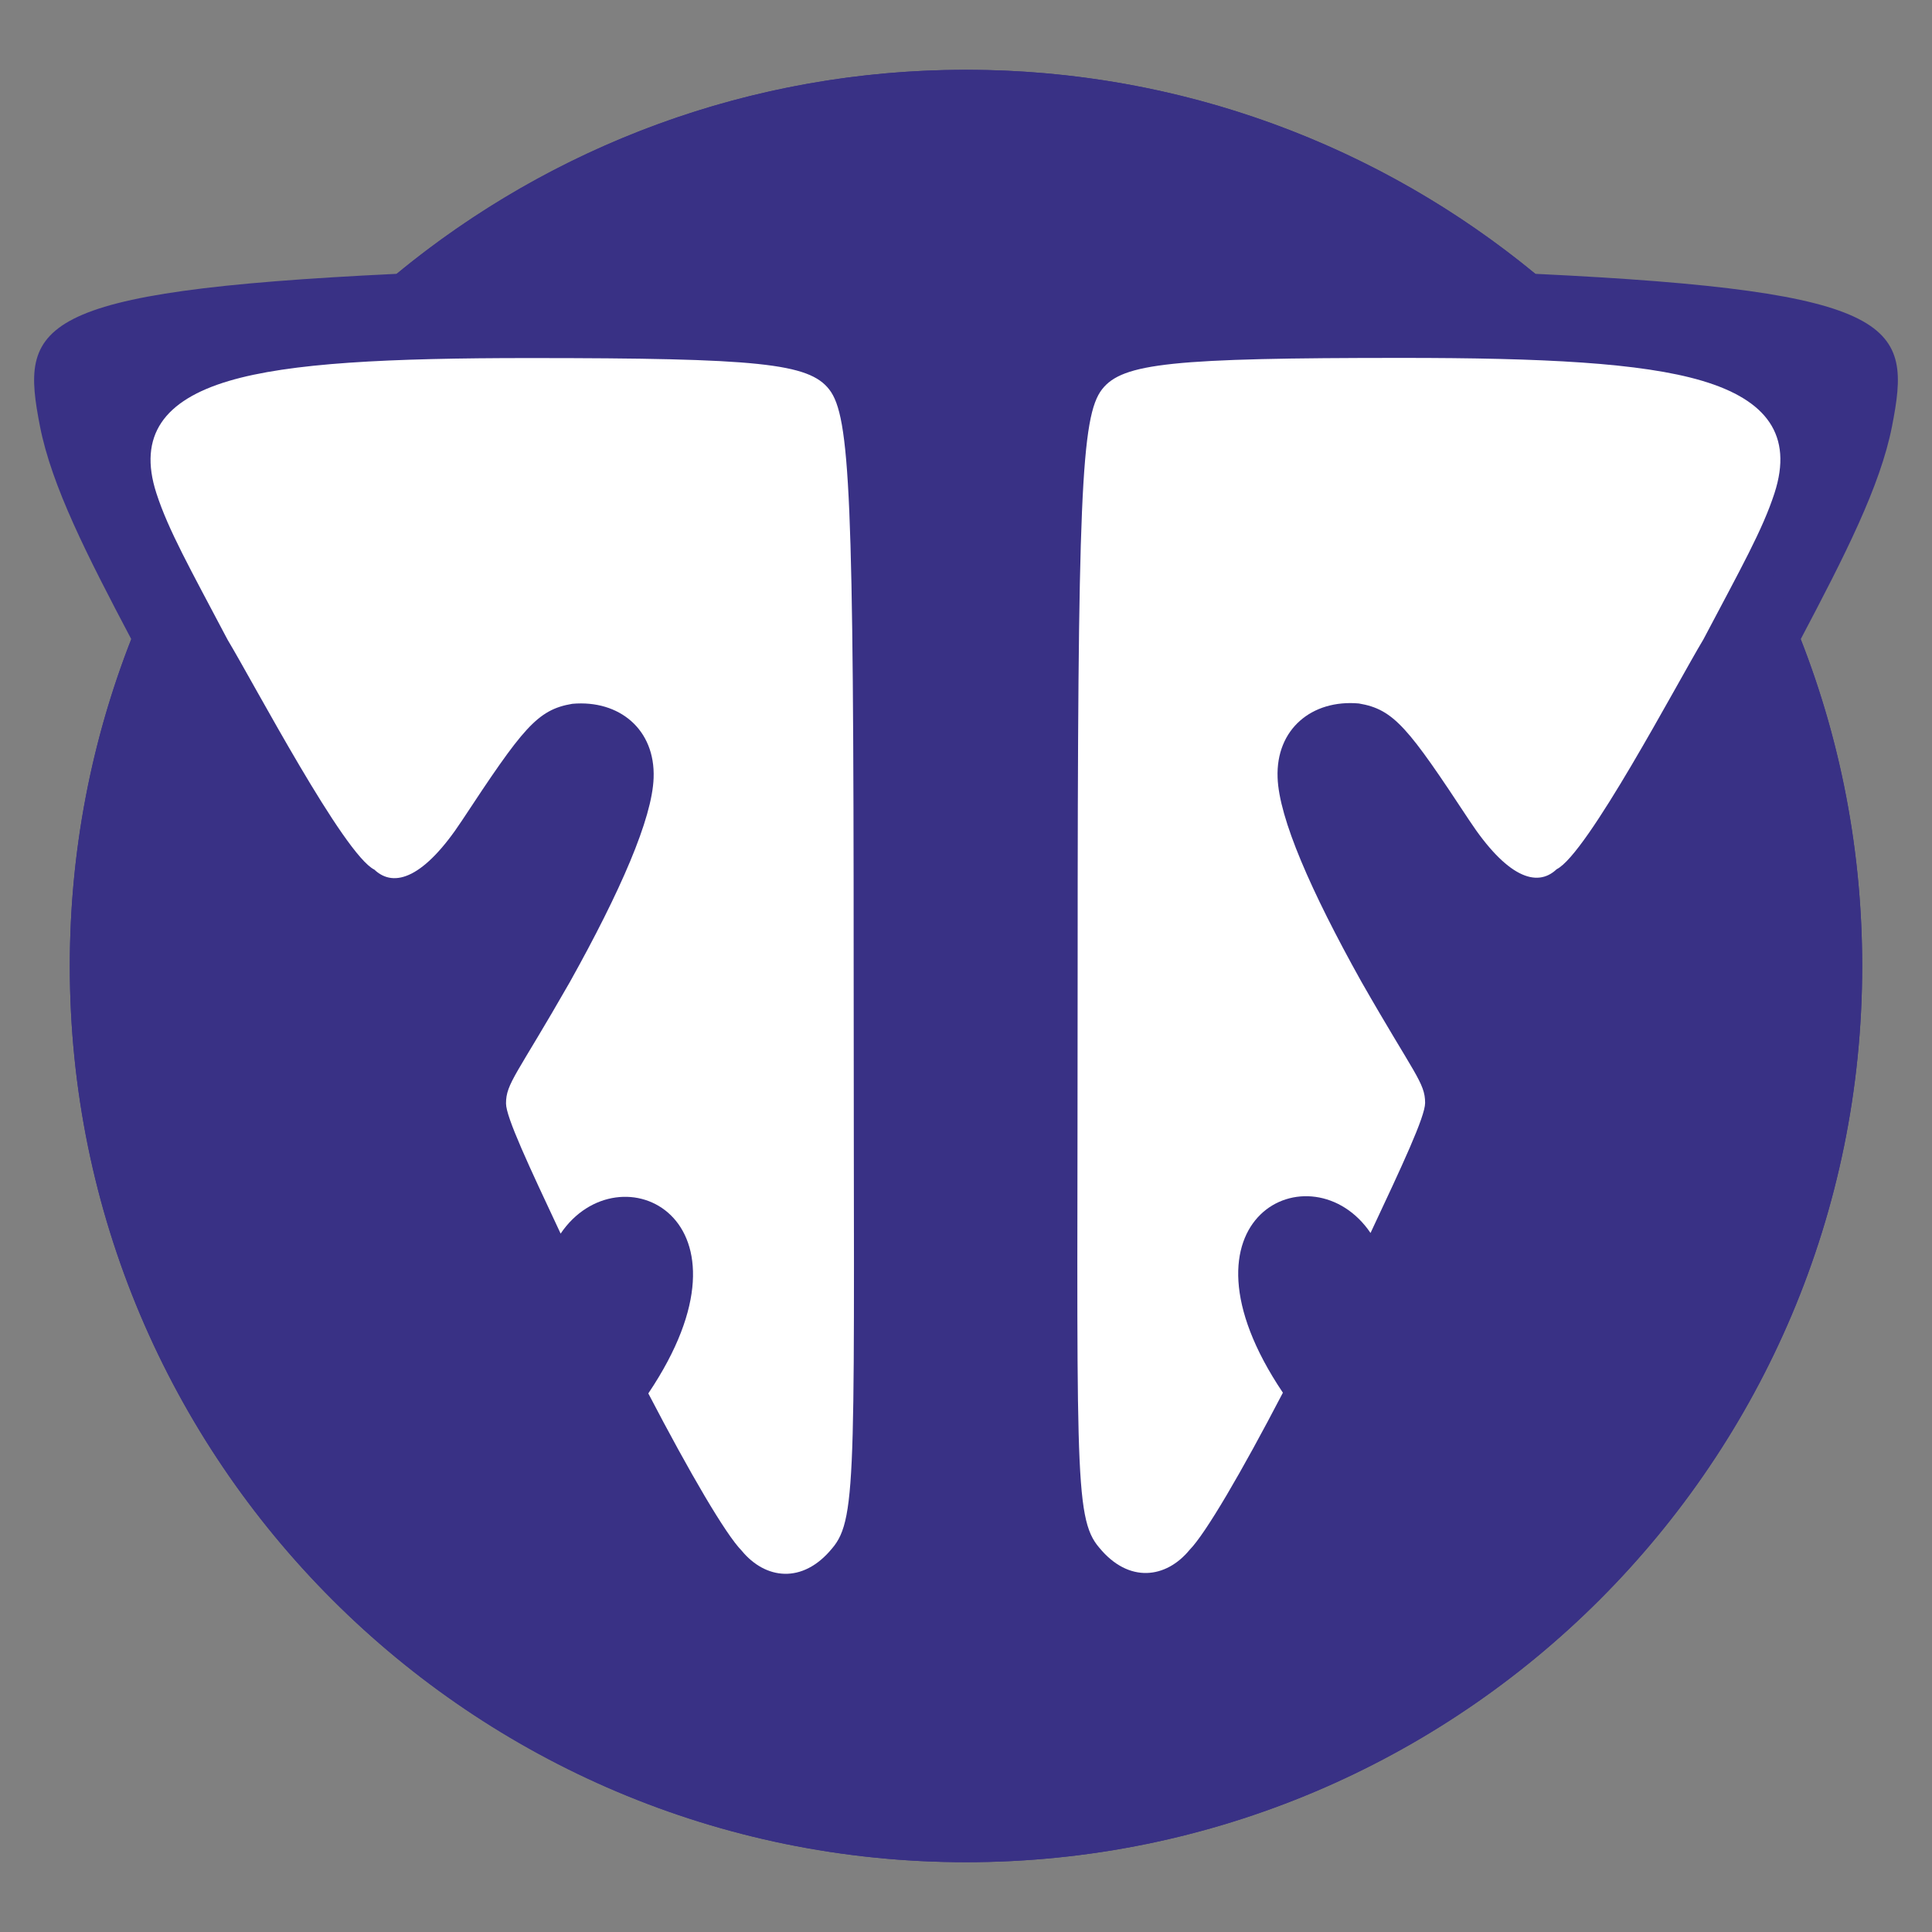 <?xml version="1.0" encoding="UTF-8" standalone="no"?>
<!-- Created with Inkscape (http://www.inkscape.org/) -->

<svg
   xmlns:dc="http://purl.org/dc/elements/1.1/"
   xmlns:cc="http://creativecommons.org/ns#"
   xmlns:rdf="http://www.w3.org/1999/02/22-rdf-syntax-ns#"
   xmlns:svg="http://www.w3.org/2000/svg"
   xmlns="http://www.w3.org/2000/svg"
   xmlns:sodipodi="http://sodipodi.sourceforge.net/DTD/sodipodi-0.dtd"
   xmlns:inkscape="http://www.inkscape.org/namespaces/inkscape"
   version="1.1"
   id="svg2"
   width="512"
   height="512"
   viewBox="0 0 512 512"
   sodipodi:docname="future-cs-logo.svg"
   inkscape:version="0.92.4 (unknown)"
   inkscape:export-filename="/home/fuat/tt.png"
   inkscape:export-xdpi="96"
   inkscape:export-ydpi="96">
  <rect x="0" y="0" width="512" height="512" fill="#808080" stroke="none"/>
  <defs
     id="defs6">
    <style
       type="text/css"
       id="style215"><![CDATA[
    .str2 {stroke:#393185;stroke-width:46.432}
    .str1 {stroke:#FEFEFE;stroke-width:46.432}
    .str0 {stroke:#393185;stroke-width:69.639}
    .fil3 {fill:none}
    .fil1 {fill:#393185}
    .fil0 {fill:white}
    .fil2 {fill:#393185;fill-rule:nonzero}
   ]]></style>
    <style
       type="text/css"
       id="style5127"><![CDATA[
    .str2 {stroke:#393185;stroke-width:46.432}
    .str1 {stroke:#FEFEFE;stroke-width:46.432}
    .str0 {stroke:#393185;stroke-width:69.639}
    .fil3 {fill:none}
    .fil1 {fill:#393185}
    .fil0 {fill:white}
    .fil2 {fill:#393185;fill-rule:nonzero}
   ]]></style>
    <style
       type="text/css"
       id="style215-2"><![CDATA[
    .str2 {stroke:#393185;stroke-width:46.432}
    .str1 {stroke:#FEFEFE;stroke-width:46.432}
    .str0 {stroke:#393185;stroke-width:69.639}
    .fil3 {fill:none}
    .fil1 {fill:#393185}
    .fil0 {fill:white}
    .fil2 {fill:#393185;fill-rule:nonzero}
   ]]></style>
    <style
       type="text/css"
       id="style5127-9"><![CDATA[
    .str2 {stroke:#393185;stroke-width:46.432}
    .str1 {stroke:#FEFEFE;stroke-width:46.432}
    .str0 {stroke:#393185;stroke-width:69.639}
    .fil3 {fill:none}
    .fil1 {fill:#393185}
    .fil0 {fill:white}
    .fil2 {fill:#393185;fill-rule:nonzero}
   ]]></style>
    <style
       id="style215-29"
       type="text/css"><![CDATA[
    .str2 {stroke:#393185;stroke-width:46.432}
    .str1 {stroke:#FEFEFE;stroke-width:46.432}
    .str0 {stroke:#393185;stroke-width:69.639}
    .fil3 {fill:none}
    .fil1 {fill:#393185}
    .fil0 {fill:white}
    .fil2 {fill:#393185;fill-rule:nonzero}
   ]]></style>
    <style
       id="style5127-1"
       type="text/css"><![CDATA[
    .str2 {stroke:#393185;stroke-width:46.432}
    .str1 {stroke:#FEFEFE;stroke-width:46.432}
    .str0 {stroke:#393185;stroke-width:69.639}
    .fil3 {fill:none}
    .fil1 {fill:#393185}
    .fil0 {fill:white}
    .fil2 {fill:#393185;fill-rule:nonzero}
   ]]></style>
    <style
       id="style215-2-2"
       type="text/css"><![CDATA[
    .str2 {stroke:#393185;stroke-width:46.432}
    .str1 {stroke:#FEFEFE;stroke-width:46.432}
    .str0 {stroke:#393185;stroke-width:69.639}
    .fil3 {fill:none}
    .fil1 {fill:#393185}
    .fil0 {fill:white}
    .fil2 {fill:#393185;fill-rule:nonzero}
   ]]></style>
    <style
       id="style5127-9-7"
       type="text/css"><![CDATA[
    .str2 {stroke:#393185;stroke-width:46.432}
    .str1 {stroke:#FEFEFE;stroke-width:46.432}
    .str0 {stroke:#393185;stroke-width:69.639}
    .fil3 {fill:none}
    .fil1 {fill:#393185}
    .fil0 {fill:white}
    .fil2 {fill:#393185;fill-rule:nonzero}
   ]]></style>
    <style
       id="style215-20"
       type="text/css"><![CDATA[
    .str2 {stroke:#393185;stroke-width:46.432}
    .str1 {stroke:#FEFEFE;stroke-width:46.432}
    .str0 {stroke:#393185;stroke-width:69.639}
    .fil3 {fill:none}
    .fil1 {fill:#393185}
    .fil0 {fill:white}
    .fil2 {fill:#393185;fill-rule:nonzero}
   ]]></style>
    <style
       id="style5127-2"
       type="text/css"><![CDATA[
    .str2 {stroke:#393185;stroke-width:46.432}
    .str1 {stroke:#FEFEFE;stroke-width:46.432}
    .str0 {stroke:#393185;stroke-width:69.639}
    .fil3 {fill:none}
    .fil1 {fill:#393185}
    .fil0 {fill:white}
    .fil2 {fill:#393185;fill-rule:nonzero}
   ]]></style>
    <style
       id="style215-2-3"
       type="text/css"><![CDATA[
    .str2 {stroke:#393185;stroke-width:46.432}
    .str1 {stroke:#FEFEFE;stroke-width:46.432}
    .str0 {stroke:#393185;stroke-width:69.639}
    .fil3 {fill:none}
    .fil1 {fill:#393185}
    .fil0 {fill:white}
    .fil2 {fill:#393185;fill-rule:nonzero}
   ]]></style>
    <style
       id="style5127-9-75"
       type="text/css"><![CDATA[
    .str2 {stroke:#393185;stroke-width:46.432}
    .str1 {stroke:#FEFEFE;stroke-width:46.432}
    .str0 {stroke:#393185;stroke-width:69.639}
    .fil3 {fill:none}
    .fil1 {fill:#393185}
    .fil0 {fill:white}
    .fil2 {fill:#393185;fill-rule:nonzero}
   ]]></style>
    <style
       type="text/css"
       id="style215-29-9"><![CDATA[
    .str2 {stroke:#393185;stroke-width:46.432}
    .str1 {stroke:#FEFEFE;stroke-width:46.432}
    .str0 {stroke:#393185;stroke-width:69.639}
    .fil3 {fill:none}
    .fil1 {fill:#393185}
    .fil0 {fill:white}
    .fil2 {fill:#393185;fill-rule:nonzero}
   ]]></style>
    <style
       type="text/css"
       id="style5127-1-2"><![CDATA[
    .str2 {stroke:#393185;stroke-width:46.432}
    .str1 {stroke:#FEFEFE;stroke-width:46.432}
    .str0 {stroke:#393185;stroke-width:69.639}
    .fil3 {fill:none}
    .fil1 {fill:#393185}
    .fil0 {fill:white}
    .fil2 {fill:#393185;fill-rule:nonzero}
   ]]></style>
    <style
       type="text/css"
       id="style215-2-2-2"><![CDATA[
    .str2 {stroke:#393185;stroke-width:46.432}
    .str1 {stroke:#FEFEFE;stroke-width:46.432}
    .str0 {stroke:#393185;stroke-width:69.639}
    .fil3 {fill:none}
    .fil1 {fill:#393185}
    .fil0 {fill:white}
    .fil2 {fill:#393185;fill-rule:nonzero}
   ]]></style>
    <style
       type="text/css"
       id="style5127-9-7-8"><![CDATA[
    .str2 {stroke:#393185;stroke-width:46.432}
    .str1 {stroke:#FEFEFE;stroke-width:46.432}
    .str0 {stroke:#393185;stroke-width:69.639}
    .fil3 {fill:none}
    .fil1 {fill:#393185}
    .fil0 {fill:white}
    .fil2 {fill:#393185;fill-rule:nonzero}
   ]]></style>
    <style
       id="style215-293"
       type="text/css"><![CDATA[
    .str2 {stroke:#393185;stroke-width:46.432}
    .str1 {stroke:#FEFEFE;stroke-width:46.432}
    .str0 {stroke:#393185;stroke-width:69.639}
    .fil3 {fill:none}
    .fil1 {fill:#393185}
    .fil0 {fill:white}
    .fil2 {fill:#393185;fill-rule:nonzero}
   ]]></style>
    <style
       id="style5127-19"
       type="text/css"><![CDATA[
    .str2 {stroke:#393185;stroke-width:46.432}
    .str1 {stroke:#FEFEFE;stroke-width:46.432}
    .str0 {stroke:#393185;stroke-width:69.639}
    .fil3 {fill:none}
    .fil1 {fill:#393185}
    .fil0 {fill:white}
    .fil2 {fill:#393185;fill-rule:nonzero}
   ]]></style>
    <style
       id="style215-2-4"
       type="text/css"><![CDATA[
    .str2 {stroke:#393185;stroke-width:46.432}
    .str1 {stroke:#FEFEFE;stroke-width:46.432}
    .str0 {stroke:#393185;stroke-width:69.639}
    .fil3 {fill:none}
    .fil1 {fill:#393185}
    .fil0 {fill:white}
    .fil2 {fill:#393185;fill-rule:nonzero}
   ]]></style>
    <style
       id="style5127-9-78"
       type="text/css"><![CDATA[
    .str2 {stroke:#393185;stroke-width:46.432}
    .str1 {stroke:#FEFEFE;stroke-width:46.432}
    .str0 {stroke:#393185;stroke-width:69.639}
    .fil3 {fill:none}
    .fil1 {fill:#393185}
    .fil0 {fill:white}
    .fil2 {fill:#393185;fill-rule:nonzero}
   ]]></style>
    <style
       type="text/css"
       id="style215-29-4"><![CDATA[
    .str2 {stroke:#393185;stroke-width:46.432}
    .str1 {stroke:#FEFEFE;stroke-width:46.432}
    .str0 {stroke:#393185;stroke-width:69.639}
    .fil3 {fill:none}
    .fil1 {fill:#393185}
    .fil0 {fill:white}
    .fil2 {fill:#393185;fill-rule:nonzero}
   ]]></style>
    <style
       type="text/css"
       id="style5127-1-5"><![CDATA[
    .str2 {stroke:#393185;stroke-width:46.432}
    .str1 {stroke:#FEFEFE;stroke-width:46.432}
    .str0 {stroke:#393185;stroke-width:69.639}
    .fil3 {fill:none}
    .fil1 {fill:#393185}
    .fil0 {fill:white}
    .fil2 {fill:#393185;fill-rule:nonzero}
   ]]></style>
    <style
       type="text/css"
       id="style215-2-2-0"><![CDATA[
    .str2 {stroke:#393185;stroke-width:46.432}
    .str1 {stroke:#FEFEFE;stroke-width:46.432}
    .str0 {stroke:#393185;stroke-width:69.639}
    .fil3 {fill:none}
    .fil1 {fill:#393185}
    .fil0 {fill:white}
    .fil2 {fill:#393185;fill-rule:nonzero}
   ]]></style>
    <style
       type="text/css"
       id="style5127-9-7-3"><![CDATA[
    .str2 {stroke:#393185;stroke-width:46.432}
    .str1 {stroke:#FEFEFE;stroke-width:46.432}
    .str0 {stroke:#393185;stroke-width:69.639}
    .fil3 {fill:none}
    .fil1 {fill:#393185}
    .fil0 {fill:white}
    .fil2 {fill:#393185;fill-rule:nonzero}
   ]]></style>
    <style
       type="text/css"
       id="style215-20-6"><![CDATA[
    .str2 {stroke:#393185;stroke-width:46.432}
    .str1 {stroke:#FEFEFE;stroke-width:46.432}
    .str0 {stroke:#393185;stroke-width:69.639}
    .fil3 {fill:none}
    .fil1 {fill:#393185}
    .fil0 {fill:white}
    .fil2 {fill:#393185;fill-rule:nonzero}
   ]]></style>
    <style
       type="text/css"
       id="style5127-2-1"><![CDATA[
    .str2 {stroke:#393185;stroke-width:46.432}
    .str1 {stroke:#FEFEFE;stroke-width:46.432}
    .str0 {stroke:#393185;stroke-width:69.639}
    .fil3 {fill:none}
    .fil1 {fill:#393185}
    .fil0 {fill:white}
    .fil2 {fill:#393185;fill-rule:nonzero}
   ]]></style>
    <style
       type="text/css"
       id="style215-2-3-0"><![CDATA[
    .str2 {stroke:#393185;stroke-width:46.432}
    .str1 {stroke:#FEFEFE;stroke-width:46.432}
    .str0 {stroke:#393185;stroke-width:69.639}
    .fil3 {fill:none}
    .fil1 {fill:#393185}
    .fil0 {fill:white}
    .fil2 {fill:#393185;fill-rule:nonzero}
   ]]></style>
    <style
       type="text/css"
       id="style5127-9-75-6"><![CDATA[
    .str2 {stroke:#393185;stroke-width:46.432}
    .str1 {stroke:#FEFEFE;stroke-width:46.432}
    .str0 {stroke:#393185;stroke-width:69.639}
    .fil3 {fill:none}
    .fil1 {fill:#393185}
    .fil0 {fill:white}
    .fil2 {fill:#393185;fill-rule:nonzero}
   ]]></style>
    <style
       id="style215-29-9-3"
       type="text/css"><![CDATA[
    .str2 {stroke:#393185;stroke-width:46.432}
    .str1 {stroke:#FEFEFE;stroke-width:46.432}
    .str0 {stroke:#393185;stroke-width:69.639}
    .fil3 {fill:none}
    .fil1 {fill:#393185}
    .fil0 {fill:white}
    .fil2 {fill:#393185;fill-rule:nonzero}
   ]]></style>
    <style
       id="style5127-1-2-2"
       type="text/css"><![CDATA[
    .str2 {stroke:#393185;stroke-width:46.432}
    .str1 {stroke:#FEFEFE;stroke-width:46.432}
    .str0 {stroke:#393185;stroke-width:69.639}
    .fil3 {fill:none}
    .fil1 {fill:#393185}
    .fil0 {fill:white}
    .fil2 {fill:#393185;fill-rule:nonzero}
   ]]></style>
    <style
       id="style215-2-2-2-0"
       type="text/css"><![CDATA[
    .str2 {stroke:#393185;stroke-width:46.432}
    .str1 {stroke:#FEFEFE;stroke-width:46.432}
    .str0 {stroke:#393185;stroke-width:69.639}
    .fil3 {fill:none}
    .fil1 {fill:#393185}
    .fil0 {fill:white}
    .fil2 {fill:#393185;fill-rule:nonzero}
   ]]></style>
    <style
       id="style5127-9-7-8-6"
       type="text/css"><![CDATA[
    .str2 {stroke:#393185;stroke-width:46.432}
    .str1 {stroke:#FEFEFE;stroke-width:46.432}
    .str0 {stroke:#393185;stroke-width:69.639}
    .fil3 {fill:none}
    .fil1 {fill:#393185}
    .fil0 {fill:white}
    .fil2 {fill:#393185;fill-rule:nonzero}
   ]]></style>
    <style
       id="style215-7"
       type="text/css"><![CDATA[
    .str2 {stroke:#393185;stroke-width:46.432}
    .str1 {stroke:#FEFEFE;stroke-width:46.432}
    .str0 {stroke:#393185;stroke-width:69.639}
    .fil3 {fill:none}
    .fil1 {fill:#393185}
    .fil0 {fill:white}
    .fil2 {fill:#393185;fill-rule:nonzero}
   ]]></style>
    <style
       id="style5127-11"
       type="text/css"><![CDATA[
    .str2 {stroke:#393185;stroke-width:46.432}
    .str1 {stroke:#FEFEFE;stroke-width:46.432}
    .str0 {stroke:#393185;stroke-width:69.639}
    .fil3 {fill:none}
    .fil1 {fill:#393185}
    .fil0 {fill:white}
    .fil2 {fill:#393185;fill-rule:nonzero}
   ]]></style>
    <style
       id="style215-2-5"
       type="text/css"><![CDATA[
    .str2 {stroke:#393185;stroke-width:46.432}
    .str1 {stroke:#FEFEFE;stroke-width:46.432}
    .str0 {stroke:#393185;stroke-width:69.639}
    .fil3 {fill:none}
    .fil1 {fill:#393185}
    .fil0 {fill:white}
    .fil2 {fill:#393185;fill-rule:nonzero}
   ]]></style>
    <style
       id="style5127-9-9"
       type="text/css"><![CDATA[
    .str2 {stroke:#393185;stroke-width:46.432}
    .str1 {stroke:#FEFEFE;stroke-width:46.432}
    .str0 {stroke:#393185;stroke-width:69.639}
    .fil3 {fill:none}
    .fil1 {fill:#393185}
    .fil0 {fill:white}
    .fil2 {fill:#393185;fill-rule:nonzero}
   ]]></style>
    <style
       type="text/css"
       id="style215-29-7"><![CDATA[
    .str2 {stroke:#393185;stroke-width:46.432}
    .str1 {stroke:#FEFEFE;stroke-width:46.432}
    .str0 {stroke:#393185;stroke-width:69.639}
    .fil3 {fill:none}
    .fil1 {fill:#393185}
    .fil0 {fill:white}
    .fil2 {fill:#393185;fill-rule:nonzero}
   ]]></style>
    <style
       type="text/css"
       id="style5127-1-7"><![CDATA[
    .str2 {stroke:#393185;stroke-width:46.432}
    .str1 {stroke:#FEFEFE;stroke-width:46.432}
    .str0 {stroke:#393185;stroke-width:69.639}
    .fil3 {fill:none}
    .fil1 {fill:#393185}
    .fil0 {fill:white}
    .fil2 {fill:#393185;fill-rule:nonzero}
   ]]></style>
    <style
       type="text/css"
       id="style215-2-2-6"><![CDATA[
    .str2 {stroke:#393185;stroke-width:46.432}
    .str1 {stroke:#FEFEFE;stroke-width:46.432}
    .str0 {stroke:#393185;stroke-width:69.639}
    .fil3 {fill:none}
    .fil1 {fill:#393185}
    .fil0 {fill:white}
    .fil2 {fill:#393185;fill-rule:nonzero}
   ]]></style>
    <style
       type="text/css"
       id="style5127-9-7-7"><![CDATA[
    .str2 {stroke:#393185;stroke-width:46.432}
    .str1 {stroke:#FEFEFE;stroke-width:46.432}
    .str0 {stroke:#393185;stroke-width:69.639}
    .fil3 {fill:none}
    .fil1 {fill:#393185}
    .fil0 {fill:white}
    .fil2 {fill:#393185;fill-rule:nonzero}
   ]]></style>
    <style
       type="text/css"
       id="style215-20-3"><![CDATA[
    .str2 {stroke:#393185;stroke-width:46.432}
    .str1 {stroke:#FEFEFE;stroke-width:46.432}
    .str0 {stroke:#393185;stroke-width:69.639}
    .fil3 {fill:none}
    .fil1 {fill:#393185}
    .fil0 {fill:white}
    .fil2 {fill:#393185;fill-rule:nonzero}
   ]]></style>
    <style
       type="text/css"
       id="style5127-2-6"><![CDATA[
    .str2 {stroke:#393185;stroke-width:46.432}
    .str1 {stroke:#FEFEFE;stroke-width:46.432}
    .str0 {stroke:#393185;stroke-width:69.639}
    .fil3 {fill:none}
    .fil1 {fill:#393185}
    .fil0 {fill:white}
    .fil2 {fill:#393185;fill-rule:nonzero}
   ]]></style>
    <style
       type="text/css"
       id="style215-2-3-5"><![CDATA[
    .str2 {stroke:#393185;stroke-width:46.432}
    .str1 {stroke:#FEFEFE;stroke-width:46.432}
    .str0 {stroke:#393185;stroke-width:69.639}
    .fil3 {fill:none}
    .fil1 {fill:#393185}
    .fil0 {fill:white}
    .fil2 {fill:#393185;fill-rule:nonzero}
   ]]></style>
    <style
       type="text/css"
       id="style5127-9-75-63"><![CDATA[
    .str2 {stroke:#393185;stroke-width:46.432}
    .str1 {stroke:#FEFEFE;stroke-width:46.432}
    .str0 {stroke:#393185;stroke-width:69.639}
    .fil3 {fill:none}
    .fil1 {fill:#393185}
    .fil0 {fill:white}
    .fil2 {fill:#393185;fill-rule:nonzero}
   ]]></style>
    <style
       id="style215-29-9-9"
       type="text/css"><![CDATA[
    .str2 {stroke:#393185;stroke-width:46.432}
    .str1 {stroke:#FEFEFE;stroke-width:46.432}
    .str0 {stroke:#393185;stroke-width:69.639}
    .fil3 {fill:none}
    .fil1 {fill:#393185}
    .fil0 {fill:white}
    .fil2 {fill:#393185;fill-rule:nonzero}
   ]]></style>
    <style
       id="style5127-1-2-4"
       type="text/css"><![CDATA[
    .str2 {stroke:#393185;stroke-width:46.432}
    .str1 {stroke:#FEFEFE;stroke-width:46.432}
    .str0 {stroke:#393185;stroke-width:69.639}
    .fil3 {fill:none}
    .fil1 {fill:#393185}
    .fil0 {fill:white}
    .fil2 {fill:#393185;fill-rule:nonzero}
   ]]></style>
    <style
       id="style215-2-2-2-8"
       type="text/css"><![CDATA[
    .str2 {stroke:#393185;stroke-width:46.432}
    .str1 {stroke:#FEFEFE;stroke-width:46.432}
    .str0 {stroke:#393185;stroke-width:69.639}
    .fil3 {fill:none}
    .fil1 {fill:#393185}
    .fil0 {fill:white}
    .fil2 {fill:#393185;fill-rule:nonzero}
   ]]></style>
    <style
       id="style5127-9-7-8-1"
       type="text/css"><![CDATA[
    .str2 {stroke:#393185;stroke-width:46.432}
    .str1 {stroke:#FEFEFE;stroke-width:46.432}
    .str0 {stroke:#393185;stroke-width:69.639}
    .fil3 {fill:none}
    .fil1 {fill:#393185}
    .fil0 {fill:white}
    .fil2 {fill:#393185;fill-rule:nonzero}
   ]]></style>
    <style
       type="text/css"
       id="style215-293-2"><![CDATA[
    .str2 {stroke:#393185;stroke-width:46.432}
    .str1 {stroke:#FEFEFE;stroke-width:46.432}
    .str0 {stroke:#393185;stroke-width:69.639}
    .fil3 {fill:none}
    .fil1 {fill:#393185}
    .fil0 {fill:white}
    .fil2 {fill:#393185;fill-rule:nonzero}
   ]]></style>
    <style
       type="text/css"
       id="style5127-19-9"><![CDATA[
    .str2 {stroke:#393185;stroke-width:46.432}
    .str1 {stroke:#FEFEFE;stroke-width:46.432}
    .str0 {stroke:#393185;stroke-width:69.639}
    .fil3 {fill:none}
    .fil1 {fill:#393185}
    .fil0 {fill:white}
    .fil2 {fill:#393185;fill-rule:nonzero}
   ]]></style>
    <style
       type="text/css"
       id="style215-2-4-3"><![CDATA[
    .str2 {stroke:#393185;stroke-width:46.432}
    .str1 {stroke:#FEFEFE;stroke-width:46.432}
    .str0 {stroke:#393185;stroke-width:69.639}
    .fil3 {fill:none}
    .fil1 {fill:#393185}
    .fil0 {fill:white}
    .fil2 {fill:#393185;fill-rule:nonzero}
   ]]></style>
    <style
       type="text/css"
       id="style5127-9-78-9"><![CDATA[
    .str2 {stroke:#393185;stroke-width:46.432}
    .str1 {stroke:#FEFEFE;stroke-width:46.432}
    .str0 {stroke:#393185;stroke-width:69.639}
    .fil3 {fill:none}
    .fil1 {fill:#393185}
    .fil0 {fill:white}
    .fil2 {fill:#393185;fill-rule:nonzero}
   ]]></style>
    <style
       id="style215-29-4-0"
       type="text/css"><![CDATA[
    .str2 {stroke:#393185;stroke-width:46.432}
    .str1 {stroke:#FEFEFE;stroke-width:46.432}
    .str0 {stroke:#393185;stroke-width:69.639}
    .fil3 {fill:none}
    .fil1 {fill:#393185}
    .fil0 {fill:white}
    .fil2 {fill:#393185;fill-rule:nonzero}
   ]]></style>
    <style
       id="style5127-1-5-8"
       type="text/css"><![CDATA[
    .str2 {stroke:#393185;stroke-width:46.432}
    .str1 {stroke:#FEFEFE;stroke-width:46.432}
    .str0 {stroke:#393185;stroke-width:69.639}
    .fil3 {fill:none}
    .fil1 {fill:#393185}
    .fil0 {fill:white}
    .fil2 {fill:#393185;fill-rule:nonzero}
   ]]></style>
    <style
       id="style215-2-2-0-8"
       type="text/css"><![CDATA[
    .str2 {stroke:#393185;stroke-width:46.432}
    .str1 {stroke:#FEFEFE;stroke-width:46.432}
    .str0 {stroke:#393185;stroke-width:69.639}
    .fil3 {fill:none}
    .fil1 {fill:#393185}
    .fil0 {fill:white}
    .fil2 {fill:#393185;fill-rule:nonzero}
   ]]></style>
    <style
       id="style5127-9-7-3-5"
       type="text/css"><![CDATA[
    .str2 {stroke:#393185;stroke-width:46.432}
    .str1 {stroke:#FEFEFE;stroke-width:46.432}
    .str0 {stroke:#393185;stroke-width:69.639}
    .fil3 {fill:none}
    .fil1 {fill:#393185}
    .fil0 {fill:white}
    .fil2 {fill:#393185;fill-rule:nonzero}
   ]]></style>
    <style
       id="style215-20-6-0"
       type="text/css"><![CDATA[
    .str2 {stroke:#393185;stroke-width:46.432}
    .str1 {stroke:#FEFEFE;stroke-width:46.432}
    .str0 {stroke:#393185;stroke-width:69.639}
    .fil3 {fill:none}
    .fil1 {fill:#393185}
    .fil0 {fill:white}
    .fil2 {fill:#393185;fill-rule:nonzero}
   ]]></style>
    <style
       id="style5127-2-1-9"
       type="text/css"><![CDATA[
    .str2 {stroke:#393185;stroke-width:46.432}
    .str1 {stroke:#FEFEFE;stroke-width:46.432}
    .str0 {stroke:#393185;stroke-width:69.639}
    .fil3 {fill:none}
    .fil1 {fill:#393185}
    .fil0 {fill:white}
    .fil2 {fill:#393185;fill-rule:nonzero}
   ]]></style>
    <style
       id="style215-2-3-0-6"
       type="text/css"><![CDATA[
    .str2 {stroke:#393185;stroke-width:46.432}
    .str1 {stroke:#FEFEFE;stroke-width:46.432}
    .str0 {stroke:#393185;stroke-width:69.639}
    .fil3 {fill:none}
    .fil1 {fill:#393185}
    .fil0 {fill:white}
    .fil2 {fill:#393185;fill-rule:nonzero}
   ]]></style>
    <style
       id="style5127-9-75-6-3"
       type="text/css"><![CDATA[
    .str2 {stroke:#393185;stroke-width:46.432}
    .str1 {stroke:#FEFEFE;stroke-width:46.432}
    .str0 {stroke:#393185;stroke-width:69.639}
    .fil3 {fill:none}
    .fil1 {fill:#393185}
    .fil0 {fill:white}
    .fil2 {fill:#393185;fill-rule:nonzero}
   ]]></style>
    <style
       type="text/css"
       id="style215-29-9-3-8"><![CDATA[
    .str2 {stroke:#393185;stroke-width:46.432}
    .str1 {stroke:#FEFEFE;stroke-width:46.432}
    .str0 {stroke:#393185;stroke-width:69.639}
    .fil3 {fill:none}
    .fil1 {fill:#393185}
    .fil0 {fill:white}
    .fil2 {fill:#393185;fill-rule:nonzero}
   ]]></style>
    <style
       type="text/css"
       id="style5127-1-2-2-5"><![CDATA[
    .str2 {stroke:#393185;stroke-width:46.432}
    .str1 {stroke:#FEFEFE;stroke-width:46.432}
    .str0 {stroke:#393185;stroke-width:69.639}
    .fil3 {fill:none}
    .fil1 {fill:#393185}
    .fil0 {fill:white}
    .fil2 {fill:#393185;fill-rule:nonzero}
   ]]></style>
    <style
       type="text/css"
       id="style215-2-2-2-0-6"><![CDATA[
    .str2 {stroke:#393185;stroke-width:46.432}
    .str1 {stroke:#FEFEFE;stroke-width:46.432}
    .str0 {stroke:#393185;stroke-width:69.639}
    .fil3 {fill:none}
    .fil1 {fill:#393185}
    .fil0 {fill:white}
    .fil2 {fill:#393185;fill-rule:nonzero}
   ]]></style>
    <style
       type="text/css"
       id="style5127-9-7-8-6-1"><![CDATA[
    .str2 {stroke:#393185;stroke-width:46.432}
    .str1 {stroke:#FEFEFE;stroke-width:46.432}
    .str0 {stroke:#393185;stroke-width:69.639}
    .fil3 {fill:none}
    .fil1 {fill:#393185}
    .fil0 {fill:white}
    .fil2 {fill:#393185;fill-rule:nonzero}
   ]]></style>
    <style
       id="style215-4"
       type="text/css"><![CDATA[
    .str2 {stroke:#393185;stroke-width:46.432}
    .str1 {stroke:#FEFEFE;stroke-width:46.432}
    .str0 {stroke:#393185;stroke-width:69.639}
    .fil3 {fill:none}
    .fil1 {fill:#393185}
    .fil0 {fill:white}
    .fil2 {fill:#393185;fill-rule:nonzero}
   ]]></style>
    <style
       id="style5127-4"
       type="text/css"><![CDATA[
    .str2 {stroke:#393185;stroke-width:46.432}
    .str1 {stroke:#FEFEFE;stroke-width:46.432}
    .str0 {stroke:#393185;stroke-width:69.639}
    .fil3 {fill:none}
    .fil1 {fill:#393185}
    .fil0 {fill:white}
    .fil2 {fill:#393185;fill-rule:nonzero}
   ]]></style>
    <style
       id="style215-2-7"
       type="text/css"><![CDATA[
    .str2 {stroke:#393185;stroke-width:46.432}
    .str1 {stroke:#FEFEFE;stroke-width:46.432}
    .str0 {stroke:#393185;stroke-width:69.639}
    .fil3 {fill:none}
    .fil1 {fill:#393185}
    .fil0 {fill:white}
    .fil2 {fill:#393185;fill-rule:nonzero}
   ]]></style>
    <style
       id="style5127-9-6"
       type="text/css"><![CDATA[
    .str2 {stroke:#393185;stroke-width:46.432}
    .str1 {stroke:#FEFEFE;stroke-width:46.432}
    .str0 {stroke:#393185;stroke-width:69.639}
    .fil3 {fill:none}
    .fil1 {fill:#393185}
    .fil0 {fill:white}
    .fil2 {fill:#393185;fill-rule:nonzero}
   ]]></style>
    <style
       type="text/css"
       id="style215-29-3"><![CDATA[
    .str2 {stroke:#393185;stroke-width:46.432}
    .str1 {stroke:#FEFEFE;stroke-width:46.432}
    .str0 {stroke:#393185;stroke-width:69.639}
    .fil3 {fill:none}
    .fil1 {fill:#393185}
    .fil0 {fill:white}
    .fil2 {fill:#393185;fill-rule:nonzero}
   ]]></style>
    <style
       type="text/css"
       id="style5127-1-1"><![CDATA[
    .str2 {stroke:#393185;stroke-width:46.432}
    .str1 {stroke:#FEFEFE;stroke-width:46.432}
    .str0 {stroke:#393185;stroke-width:69.639}
    .fil3 {fill:none}
    .fil1 {fill:#393185}
    .fil0 {fill:white}
    .fil2 {fill:#393185;fill-rule:nonzero}
   ]]></style>
    <style
       type="text/css"
       id="style215-2-2-7"><![CDATA[
    .str2 {stroke:#393185;stroke-width:46.432}
    .str1 {stroke:#FEFEFE;stroke-width:46.432}
    .str0 {stroke:#393185;stroke-width:69.639}
    .fil3 {fill:none}
    .fil1 {fill:#393185}
    .fil0 {fill:white}
    .fil2 {fill:#393185;fill-rule:nonzero}
   ]]></style>
    <style
       type="text/css"
       id="style5127-9-7-5"><![CDATA[
    .str2 {stroke:#393185;stroke-width:46.432}
    .str1 {stroke:#FEFEFE;stroke-width:46.432}
    .str0 {stroke:#393185;stroke-width:69.639}
    .fil3 {fill:none}
    .fil1 {fill:#393185}
    .fil0 {fill:white}
    .fil2 {fill:#393185;fill-rule:nonzero}
   ]]></style>
    <style
       type="text/css"
       id="style215-20-9"><![CDATA[
    .str2 {stroke:#393185;stroke-width:46.432}
    .str1 {stroke:#FEFEFE;stroke-width:46.432}
    .str0 {stroke:#393185;stroke-width:69.639}
    .fil3 {fill:none}
    .fil1 {fill:#393185}
    .fil0 {fill:white}
    .fil2 {fill:#393185;fill-rule:nonzero}
   ]]></style>
    <style
       type="text/css"
       id="style5127-2-62"><![CDATA[
    .str2 {stroke:#393185;stroke-width:46.432}
    .str1 {stroke:#FEFEFE;stroke-width:46.432}
    .str0 {stroke:#393185;stroke-width:69.639}
    .fil3 {fill:none}
    .fil1 {fill:#393185}
    .fil0 {fill:white}
    .fil2 {fill:#393185;fill-rule:nonzero}
   ]]></style>
    <style
       type="text/css"
       id="style215-2-3-1"><![CDATA[
    .str2 {stroke:#393185;stroke-width:46.432}
    .str1 {stroke:#FEFEFE;stroke-width:46.432}
    .str0 {stroke:#393185;stroke-width:69.639}
    .fil3 {fill:none}
    .fil1 {fill:#393185}
    .fil0 {fill:white}
    .fil2 {fill:#393185;fill-rule:nonzero}
   ]]></style>
    <style
       type="text/css"
       id="style5127-9-75-7"><![CDATA[
    .str2 {stroke:#393185;stroke-width:46.432}
    .str1 {stroke:#FEFEFE;stroke-width:46.432}
    .str0 {stroke:#393185;stroke-width:69.639}
    .fil3 {fill:none}
    .fil1 {fill:#393185}
    .fil0 {fill:white}
    .fil2 {fill:#393185;fill-rule:nonzero}
   ]]></style>
    <style
       id="style215-29-9-8"
       type="text/css"><![CDATA[
    .str2 {stroke:#393185;stroke-width:46.432}
    .str1 {stroke:#FEFEFE;stroke-width:46.432}
    .str0 {stroke:#393185;stroke-width:69.639}
    .fil3 {fill:none}
    .fil1 {fill:#393185}
    .fil0 {fill:white}
    .fil2 {fill:#393185;fill-rule:nonzero}
   ]]></style>
    <style
       id="style5127-1-2-5"
       type="text/css"><![CDATA[
    .str2 {stroke:#393185;stroke-width:46.432}
    .str1 {stroke:#FEFEFE;stroke-width:46.432}
    .str0 {stroke:#393185;stroke-width:69.639}
    .fil3 {fill:none}
    .fil1 {fill:#393185}
    .fil0 {fill:white}
    .fil2 {fill:#393185;fill-rule:nonzero}
   ]]></style>
    <style
       id="style215-2-2-2-7"
       type="text/css"><![CDATA[
    .str2 {stroke:#393185;stroke-width:46.432}
    .str1 {stroke:#FEFEFE;stroke-width:46.432}
    .str0 {stroke:#393185;stroke-width:69.639}
    .fil3 {fill:none}
    .fil1 {fill:#393185}
    .fil0 {fill:white}
    .fil2 {fill:#393185;fill-rule:nonzero}
   ]]></style>
    <style
       id="style5127-9-7-8-4"
       type="text/css"><![CDATA[
    .str2 {stroke:#393185;stroke-width:46.432}
    .str1 {stroke:#FEFEFE;stroke-width:46.432}
    .str0 {stroke:#393185;stroke-width:69.639}
    .fil3 {fill:none}
    .fil1 {fill:#393185}
    .fil0 {fill:white}
    .fil2 {fill:#393185;fill-rule:nonzero}
   ]]></style>
    <style
       type="text/css"
       id="style215-293-1"><![CDATA[
    .str2 {stroke:#393185;stroke-width:46.432}
    .str1 {stroke:#FEFEFE;stroke-width:46.432}
    .str0 {stroke:#393185;stroke-width:69.639}
    .fil3 {fill:none}
    .fil1 {fill:#393185}
    .fil0 {fill:white}
    .fil2 {fill:#393185;fill-rule:nonzero}
   ]]></style>
    <style
       type="text/css"
       id="style5127-19-8"><![CDATA[
    .str2 {stroke:#393185;stroke-width:46.432}
    .str1 {stroke:#FEFEFE;stroke-width:46.432}
    .str0 {stroke:#393185;stroke-width:69.639}
    .fil3 {fill:none}
    .fil1 {fill:#393185}
    .fil0 {fill:white}
    .fil2 {fill:#393185;fill-rule:nonzero}
   ]]></style>
    <style
       type="text/css"
       id="style215-2-4-5"><![CDATA[
    .str2 {stroke:#393185;stroke-width:46.432}
    .str1 {stroke:#FEFEFE;stroke-width:46.432}
    .str0 {stroke:#393185;stroke-width:69.639}
    .fil3 {fill:none}
    .fil1 {fill:#393185}
    .fil0 {fill:white}
    .fil2 {fill:#393185;fill-rule:nonzero}
   ]]></style>
    <style
       type="text/css"
       id="style5127-9-78-97"><![CDATA[
    .str2 {stroke:#393185;stroke-width:46.432}
    .str1 {stroke:#FEFEFE;stroke-width:46.432}
    .str0 {stroke:#393185;stroke-width:69.639}
    .fil3 {fill:none}
    .fil1 {fill:#393185}
    .fil0 {fill:white}
    .fil2 {fill:#393185;fill-rule:nonzero}
   ]]></style>
    <style
       id="style215-29-4-5"
       type="text/css"><![CDATA[
    .str2 {stroke:#393185;stroke-width:46.432}
    .str1 {stroke:#FEFEFE;stroke-width:46.432}
    .str0 {stroke:#393185;stroke-width:69.639}
    .fil3 {fill:none}
    .fil1 {fill:#393185}
    .fil0 {fill:white}
    .fil2 {fill:#393185;fill-rule:nonzero}
   ]]></style>
    <style
       id="style5127-1-5-3"
       type="text/css"><![CDATA[
    .str2 {stroke:#393185;stroke-width:46.432}
    .str1 {stroke:#FEFEFE;stroke-width:46.432}
    .str0 {stroke:#393185;stroke-width:69.639}
    .fil3 {fill:none}
    .fil1 {fill:#393185}
    .fil0 {fill:white}
    .fil2 {fill:#393185;fill-rule:nonzero}
   ]]></style>
    <style
       id="style215-2-2-0-88"
       type="text/css"><![CDATA[
    .str2 {stroke:#393185;stroke-width:46.432}
    .str1 {stroke:#FEFEFE;stroke-width:46.432}
    .str0 {stroke:#393185;stroke-width:69.639}
    .fil3 {fill:none}
    .fil1 {fill:#393185}
    .fil0 {fill:white}
    .fil2 {fill:#393185;fill-rule:nonzero}
   ]]></style>
    <style
       id="style5127-9-7-3-3"
       type="text/css"><![CDATA[
    .str2 {stroke:#393185;stroke-width:46.432}
    .str1 {stroke:#FEFEFE;stroke-width:46.432}
    .str0 {stroke:#393185;stroke-width:69.639}
    .fil3 {fill:none}
    .fil1 {fill:#393185}
    .fil0 {fill:white}
    .fil2 {fill:#393185;fill-rule:nonzero}
   ]]></style>
    <style
       id="style215-20-6-1"
       type="text/css"><![CDATA[
    .str2 {stroke:#393185;stroke-width:46.432}
    .str1 {stroke:#FEFEFE;stroke-width:46.432}
    .str0 {stroke:#393185;stroke-width:69.639}
    .fil3 {fill:none}
    .fil1 {fill:#393185}
    .fil0 {fill:white}
    .fil2 {fill:#393185;fill-rule:nonzero}
   ]]></style>
    <style
       id="style5127-2-1-8"
       type="text/css"><![CDATA[
    .str2 {stroke:#393185;stroke-width:46.432}
    .str1 {stroke:#FEFEFE;stroke-width:46.432}
    .str0 {stroke:#393185;stroke-width:69.639}
    .fil3 {fill:none}
    .fil1 {fill:#393185}
    .fil0 {fill:white}
    .fil2 {fill:#393185;fill-rule:nonzero}
   ]]></style>
    <style
       id="style215-2-3-0-9"
       type="text/css"><![CDATA[
    .str2 {stroke:#393185;stroke-width:46.432}
    .str1 {stroke:#FEFEFE;stroke-width:46.432}
    .str0 {stroke:#393185;stroke-width:69.639}
    .fil3 {fill:none}
    .fil1 {fill:#393185}
    .fil0 {fill:white}
    .fil2 {fill:#393185;fill-rule:nonzero}
   ]]></style>
    <style
       id="style5127-9-75-6-6"
       type="text/css"><![CDATA[
    .str2 {stroke:#393185;stroke-width:46.432}
    .str1 {stroke:#FEFEFE;stroke-width:46.432}
    .str0 {stroke:#393185;stroke-width:69.639}
    .fil3 {fill:none}
    .fil1 {fill:#393185}
    .fil0 {fill:white}
    .fil2 {fill:#393185;fill-rule:nonzero}
   ]]></style>
    <style
       type="text/css"
       id="style215-29-9-3-4"><![CDATA[
    .str2 {stroke:#393185;stroke-width:46.432}
    .str1 {stroke:#FEFEFE;stroke-width:46.432}
    .str0 {stroke:#393185;stroke-width:69.639}
    .fil3 {fill:none}
    .fil1 {fill:#393185}
    .fil0 {fill:white}
    .fil2 {fill:#393185;fill-rule:nonzero}
   ]]></style>
    <style
       type="text/css"
       id="style5127-1-2-2-3"><![CDATA[
    .str2 {stroke:#393185;stroke-width:46.432}
    .str1 {stroke:#FEFEFE;stroke-width:46.432}
    .str0 {stroke:#393185;stroke-width:69.639}
    .fil3 {fill:none}
    .fil1 {fill:#393185}
    .fil0 {fill:white}
    .fil2 {fill:#393185;fill-rule:nonzero}
   ]]></style>
    <style
       type="text/css"
       id="style215-2-2-2-0-3"><![CDATA[
    .str2 {stroke:#393185;stroke-width:46.432}
    .str1 {stroke:#FEFEFE;stroke-width:46.432}
    .str0 {stroke:#393185;stroke-width:69.639}
    .fil3 {fill:none}
    .fil1 {fill:#393185}
    .fil0 {fill:white}
    .fil2 {fill:#393185;fill-rule:nonzero}
   ]]></style>
    <style
       type="text/css"
       id="style5127-9-7-8-6-3"><![CDATA[
    .str2 {stroke:#393185;stroke-width:46.432}
    .str1 {stroke:#FEFEFE;stroke-width:46.432}
    .str0 {stroke:#393185;stroke-width:69.639}
    .fil3 {fill:none}
    .fil1 {fill:#393185}
    .fil0 {fill:white}
    .fil2 {fill:#393185;fill-rule:nonzero}
   ]]></style>
    <style
       id="style215-3"
       type="text/css"><![CDATA[
    .str2 {stroke:#393185;stroke-width:46.432}
    .str1 {stroke:#FEFEFE;stroke-width:46.432}
    .str0 {stroke:#393185;stroke-width:69.639}
    .fil3 {fill:none}
    .fil1 {fill:#393185}
    .fil0 {fill:white}
    .fil2 {fill:#393185;fill-rule:nonzero}
   ]]></style>
    <style
       id="style5127-0"
       type="text/css"><![CDATA[
    .str2 {stroke:#393185;stroke-width:46.432}
    .str1 {stroke:#FEFEFE;stroke-width:46.432}
    .str0 {stroke:#393185;stroke-width:69.639}
    .fil3 {fill:none}
    .fil1 {fill:#393185}
    .fil0 {fill:white}
    .fil2 {fill:#393185;fill-rule:nonzero}
   ]]></style>
    <style
       id="style215-2-9"
       type="text/css"><![CDATA[
    .str2 {stroke:#393185;stroke-width:46.432}
    .str1 {stroke:#FEFEFE;stroke-width:46.432}
    .str0 {stroke:#393185;stroke-width:69.639}
    .fil3 {fill:none}
    .fil1 {fill:#393185}
    .fil0 {fill:white}
    .fil2 {fill:#393185;fill-rule:nonzero}
   ]]></style>
    <style
       id="style5127-9-2"
       type="text/css"><![CDATA[
    .str2 {stroke:#393185;stroke-width:46.432}
    .str1 {stroke:#FEFEFE;stroke-width:46.432}
    .str0 {stroke:#393185;stroke-width:69.639}
    .fil3 {fill:none}
    .fil1 {fill:#393185}
    .fil0 {fill:white}
    .fil2 {fill:#393185;fill-rule:nonzero}
   ]]></style>
    <style
       type="text/css"
       id="style215-29-5"><![CDATA[
    .str2 {stroke:#393185;stroke-width:46.432}
    .str1 {stroke:#FEFEFE;stroke-width:46.432}
    .str0 {stroke:#393185;stroke-width:69.639}
    .fil3 {fill:none}
    .fil1 {fill:#393185}
    .fil0 {fill:white}
    .fil2 {fill:#393185;fill-rule:nonzero}
   ]]></style>
    <style
       type="text/css"
       id="style5127-1-4"><![CDATA[
    .str2 {stroke:#393185;stroke-width:46.432}
    .str1 {stroke:#FEFEFE;stroke-width:46.432}
    .str0 {stroke:#393185;stroke-width:69.639}
    .fil3 {fill:none}
    .fil1 {fill:#393185}
    .fil0 {fill:white}
    .fil2 {fill:#393185;fill-rule:nonzero}
   ]]></style>
    <style
       type="text/css"
       id="style215-2-2-05"><![CDATA[
    .str2 {stroke:#393185;stroke-width:46.432}
    .str1 {stroke:#FEFEFE;stroke-width:46.432}
    .str0 {stroke:#393185;stroke-width:69.639}
    .fil3 {fill:none}
    .fil1 {fill:#393185}
    .fil0 {fill:white}
    .fil2 {fill:#393185;fill-rule:nonzero}
   ]]></style>
    <style
       type="text/css"
       id="style5127-9-7-9"><![CDATA[
    .str2 {stroke:#393185;stroke-width:46.432}
    .str1 {stroke:#FEFEFE;stroke-width:46.432}
    .str0 {stroke:#393185;stroke-width:69.639}
    .fil3 {fill:none}
    .fil1 {fill:#393185}
    .fil0 {fill:white}
    .fil2 {fill:#393185;fill-rule:nonzero}
   ]]></style>
    <style
       type="text/css"
       id="style215-20-4"><![CDATA[
    .str2 {stroke:#393185;stroke-width:46.432}
    .str1 {stroke:#FEFEFE;stroke-width:46.432}
    .str0 {stroke:#393185;stroke-width:69.639}
    .fil3 {fill:none}
    .fil1 {fill:#393185}
    .fil0 {fill:white}
    .fil2 {fill:#393185;fill-rule:nonzero}
   ]]></style>
    <style
       type="text/css"
       id="style5127-2-69"><![CDATA[
    .str2 {stroke:#393185;stroke-width:46.432}
    .str1 {stroke:#FEFEFE;stroke-width:46.432}
    .str0 {stroke:#393185;stroke-width:69.639}
    .fil3 {fill:none}
    .fil1 {fill:#393185}
    .fil0 {fill:white}
    .fil2 {fill:#393185;fill-rule:nonzero}
   ]]></style>
    <style
       type="text/css"
       id="style215-2-3-2"><![CDATA[
    .str2 {stroke:#393185;stroke-width:46.432}
    .str1 {stroke:#FEFEFE;stroke-width:46.432}
    .str0 {stroke:#393185;stroke-width:69.639}
    .fil3 {fill:none}
    .fil1 {fill:#393185}
    .fil0 {fill:white}
    .fil2 {fill:#393185;fill-rule:nonzero}
   ]]></style>
    <style
       type="text/css"
       id="style5127-9-75-2"><![CDATA[
    .str2 {stroke:#393185;stroke-width:46.432}
    .str1 {stroke:#FEFEFE;stroke-width:46.432}
    .str0 {stroke:#393185;stroke-width:69.639}
    .fil3 {fill:none}
    .fil1 {fill:#393185}
    .fil0 {fill:white}
    .fil2 {fill:#393185;fill-rule:nonzero}
   ]]></style>
    <style
       id="style215-29-9-4"
       type="text/css"><![CDATA[
    .str2 {stroke:#393185;stroke-width:46.432}
    .str1 {stroke:#FEFEFE;stroke-width:46.432}
    .str0 {stroke:#393185;stroke-width:69.639}
    .fil3 {fill:none}
    .fil1 {fill:#393185}
    .fil0 {fill:white}
    .fil2 {fill:#393185;fill-rule:nonzero}
   ]]></style>
    <style
       id="style5127-1-2-7"
       type="text/css"><![CDATA[
    .str2 {stroke:#393185;stroke-width:46.432}
    .str1 {stroke:#FEFEFE;stroke-width:46.432}
    .str0 {stroke:#393185;stroke-width:69.639}
    .fil3 {fill:none}
    .fil1 {fill:#393185}
    .fil0 {fill:white}
    .fil2 {fill:#393185;fill-rule:nonzero}
   ]]></style>
    <style
       id="style215-2-2-2-75"
       type="text/css"><![CDATA[
    .str2 {stroke:#393185;stroke-width:46.432}
    .str1 {stroke:#FEFEFE;stroke-width:46.432}
    .str0 {stroke:#393185;stroke-width:69.639}
    .fil3 {fill:none}
    .fil1 {fill:#393185}
    .fil0 {fill:white}
    .fil2 {fill:#393185;fill-rule:nonzero}
   ]]></style>
    <style
       id="style5127-9-7-8-48"
       type="text/css"><![CDATA[
    .str2 {stroke:#393185;stroke-width:46.432}
    .str1 {stroke:#FEFEFE;stroke-width:46.432}
    .str0 {stroke:#393185;stroke-width:69.639}
    .fil3 {fill:none}
    .fil1 {fill:#393185}
    .fil0 {fill:white}
    .fil2 {fill:#393185;fill-rule:nonzero}
   ]]></style>
    <style
       type="text/css"
       id="style215-293-12"><![CDATA[
    .str2 {stroke:#393185;stroke-width:46.432}
    .str1 {stroke:#FEFEFE;stroke-width:46.432}
    .str0 {stroke:#393185;stroke-width:69.639}
    .fil3 {fill:none}
    .fil1 {fill:#393185}
    .fil0 {fill:white}
    .fil2 {fill:#393185;fill-rule:nonzero}
   ]]></style>
    <style
       type="text/css"
       id="style5127-19-89"><![CDATA[
    .str2 {stroke:#393185;stroke-width:46.432}
    .str1 {stroke:#FEFEFE;stroke-width:46.432}
    .str0 {stroke:#393185;stroke-width:69.639}
    .fil3 {fill:none}
    .fil1 {fill:#393185}
    .fil0 {fill:white}
    .fil2 {fill:#393185;fill-rule:nonzero}
   ]]></style>
    <style
       type="text/css"
       id="style215-2-4-36"><![CDATA[
    .str2 {stroke:#393185;stroke-width:46.432}
    .str1 {stroke:#FEFEFE;stroke-width:46.432}
    .str0 {stroke:#393185;stroke-width:69.639}
    .fil3 {fill:none}
    .fil1 {fill:#393185}
    .fil0 {fill:white}
    .fil2 {fill:#393185;fill-rule:nonzero}
   ]]></style>
    <style
       type="text/css"
       id="style5127-9-78-8"><![CDATA[
    .str2 {stroke:#393185;stroke-width:46.432}
    .str1 {stroke:#FEFEFE;stroke-width:46.432}
    .str0 {stroke:#393185;stroke-width:69.639}
    .fil3 {fill:none}
    .fil1 {fill:#393185}
    .fil0 {fill:white}
    .fil2 {fill:#393185;fill-rule:nonzero}
   ]]></style>
    <style
       id="style215-29-4-02"
       type="text/css"><![CDATA[
    .str2 {stroke:#393185;stroke-width:46.432}
    .str1 {stroke:#FEFEFE;stroke-width:46.432}
    .str0 {stroke:#393185;stroke-width:69.639}
    .fil3 {fill:none}
    .fil1 {fill:#393185}
    .fil0 {fill:white}
    .fil2 {fill:#393185;fill-rule:nonzero}
   ]]></style>
    <style
       id="style5127-1-5-1"
       type="text/css"><![CDATA[
    .str2 {stroke:#393185;stroke-width:46.432}
    .str1 {stroke:#FEFEFE;stroke-width:46.432}
    .str0 {stroke:#393185;stroke-width:69.639}
    .fil3 {fill:none}
    .fil1 {fill:#393185}
    .fil0 {fill:white}
    .fil2 {fill:#393185;fill-rule:nonzero}
   ]]></style>
    <style
       id="style215-2-2-0-0"
       type="text/css"><![CDATA[
    .str2 {stroke:#393185;stroke-width:46.432}
    .str1 {stroke:#FEFEFE;stroke-width:46.432}
    .str0 {stroke:#393185;stroke-width:69.639}
    .fil3 {fill:none}
    .fil1 {fill:#393185}
    .fil0 {fill:white}
    .fil2 {fill:#393185;fill-rule:nonzero}
   ]]></style>
    <style
       id="style5127-9-7-3-51"
       type="text/css"><![CDATA[
    .str2 {stroke:#393185;stroke-width:46.432}
    .str1 {stroke:#FEFEFE;stroke-width:46.432}
    .str0 {stroke:#393185;stroke-width:69.639}
    .fil3 {fill:none}
    .fil1 {fill:#393185}
    .fil0 {fill:white}
    .fil2 {fill:#393185;fill-rule:nonzero}
   ]]></style>
    <style
       id="style215-20-6-10"
       type="text/css"><![CDATA[
    .str2 {stroke:#393185;stroke-width:46.432}
    .str1 {stroke:#FEFEFE;stroke-width:46.432}
    .str0 {stroke:#393185;stroke-width:69.639}
    .fil3 {fill:none}
    .fil1 {fill:#393185}
    .fil0 {fill:white}
    .fil2 {fill:#393185;fill-rule:nonzero}
   ]]></style>
    <style
       id="style5127-2-1-85"
       type="text/css"><![CDATA[
    .str2 {stroke:#393185;stroke-width:46.432}
    .str1 {stroke:#FEFEFE;stroke-width:46.432}
    .str0 {stroke:#393185;stroke-width:69.639}
    .fil3 {fill:none}
    .fil1 {fill:#393185}
    .fil0 {fill:white}
    .fil2 {fill:#393185;fill-rule:nonzero}
   ]]></style>
    <style
       id="style215-2-3-0-0"
       type="text/css"><![CDATA[
    .str2 {stroke:#393185;stroke-width:46.432}
    .str1 {stroke:#FEFEFE;stroke-width:46.432}
    .str0 {stroke:#393185;stroke-width:69.639}
    .fil3 {fill:none}
    .fil1 {fill:#393185}
    .fil0 {fill:white}
    .fil2 {fill:#393185;fill-rule:nonzero}
   ]]></style>
    <style
       id="style5127-9-75-6-64"
       type="text/css"><![CDATA[
    .str2 {stroke:#393185;stroke-width:46.432}
    .str1 {stroke:#FEFEFE;stroke-width:46.432}
    .str0 {stroke:#393185;stroke-width:69.639}
    .fil3 {fill:none}
    .fil1 {fill:#393185}
    .fil0 {fill:white}
    .fil2 {fill:#393185;fill-rule:nonzero}
   ]]></style>
    <style
       type="text/css"
       id="style215-29-9-3-6"><![CDATA[
    .str2 {stroke:#393185;stroke-width:46.432}
    .str1 {stroke:#FEFEFE;stroke-width:46.432}
    .str0 {stroke:#393185;stroke-width:69.639}
    .fil3 {fill:none}
    .fil1 {fill:#393185}
    .fil0 {fill:white}
    .fil2 {fill:#393185;fill-rule:nonzero}
   ]]></style>
    <style
       type="text/css"
       id="style5127-1-2-2-2"><![CDATA[
    .str2 {stroke:#393185;stroke-width:46.432}
    .str1 {stroke:#FEFEFE;stroke-width:46.432}
    .str0 {stroke:#393185;stroke-width:69.639}
    .fil3 {fill:none}
    .fil1 {fill:#393185}
    .fil0 {fill:white}
    .fil2 {fill:#393185;fill-rule:nonzero}
   ]]></style>
    <style
       type="text/css"
       id="style215-2-2-2-0-5"><![CDATA[
    .str2 {stroke:#393185;stroke-width:46.432}
    .str1 {stroke:#FEFEFE;stroke-width:46.432}
    .str0 {stroke:#393185;stroke-width:69.639}
    .fil3 {fill:none}
    .fil1 {fill:#393185}
    .fil0 {fill:white}
    .fil2 {fill:#393185;fill-rule:nonzero}
   ]]></style>
    <style
       type="text/css"
       id="style5127-9-7-8-6-8"><![CDATA[
    .str2 {stroke:#393185;stroke-width:46.432}
    .str1 {stroke:#FEFEFE;stroke-width:46.432}
    .str0 {stroke:#393185;stroke-width:69.639}
    .fil3 {fill:none}
    .fil1 {fill:#393185}
    .fil0 {fill:white}
    .fil2 {fill:#393185;fill-rule:nonzero}
   ]]></style>
  </defs>
  <sodipodi:namedview
     pagecolor="#ffffff"
     bordercolor="#666666"
     borderopacity="1"
     objecttolerance="10"
     gridtolerance="10"
     guidetolerance="10"
     inkscape:pageopacity="0"
     inkscape:pageshadow="2"
     inkscape:window-width="1920"
     inkscape:window-height="1006"
     id="namedview4"
     showgrid="false"
     inkscape:zoom="0.35355339"
     inkscape:cx="322.08382"
     inkscape:cy="202.64806"
     inkscape:window-x="0"
     inkscape:window-y="0"
     inkscape:window-maximized="1"
     inkscape:current-layer="svg2"
     showguides="true"
     inkscape:guide-bbox="true" />
  <g
     id="g3877">
    <rect
       y="0"
       x="0"
       height="512"
       width="512"
       id="rect3866"
       style="fill:none;fill-opacity:1;stroke:none;stroke-width:6.501;stroke-miterlimit:4;stroke-dasharray:none;stroke-dashoffset:0;stroke-opacity:1" />
    <g
       transform="translate(-42.249,-24.735)"
       id="g3821">
      <g
         id="g3812"
         transform="translate(-774.989,-791.96)">
        <path
           sodipodi:nodetypes="ssscscss"
           inkscape:connector-curvature="0"
           id="path2372-8"
           d="m 835.738,1072.695 c 0,131.168 106.332,237.5 237.5,237.5 131.168,0 237.5,-106.332 237.5,-237.5 0,-30.564 -5.774,-59.78 -16.29,-86.617 11.601,-21.995 21.089,-40.519 24.194,-56.409 5.213,-26.682 2.595,-35.772 -94.533,-40.406 -41.025,-33.782 -93.579,-54.068 -150.872,-54.068 -131.168,0 -237.5,106.332 -237.5,237.5 z"
           style="fill:#393185;fill-opacity:1;stroke:none;stroke-width:19.792;stroke-miterlimit:4;stroke-dasharray:none;stroke-dashoffset:0;stroke-opacity:1" />
        <path
           sodipodi:nodetypes="ssscscss"
           inkscape:connector-curvature="0"
           id="path2372"
           d="m 1310.737,1072.695 c 0,131.168 -106.332,237.5 -237.5,237.5 -131.168,0 -237.5,-106.332 -237.5,-237.5 0,-30.564 5.774,-59.78 16.29,-86.617 -11.601,-21.995 -21.089,-40.519 -24.194,-56.409 -5.213,-26.682 -2.595,-35.772 94.533,-40.406 41.025,-33.782 93.579,-54.068 150.872,-54.068 131.168,0 237.5,106.332 237.5,237.5 z"
           style="fill:#393185;fill-opacity:1;stroke:none;stroke-width:19.792;stroke-miterlimit:4;stroke-dasharray:none;stroke-dashoffset:0;stroke-opacity:1" />
      </g>
      <g
         id="g2630"
         transform="matrix(1.622,0,0,1.622,-93.346,-186.544)">
        <g
           transform="matrix(0.593,0,0,0.593,89.526,142.544)"
           id="g2409"
           style="fill:#ffffff;fill-opacity:1">
          <path
             style="fill:#ffffff;fill-opacity:1;stroke:none;stroke-width:12;stroke-miterlimit:4;stroke-dasharray:none;stroke-dashoffset:0;stroke-opacity:1"
             d="m 292.881,405.711 c -7.229,-8.389 -5.963,-22.382 -5.963,-160.633 0,-128.954 0.942,-151.118 6.736,-158.548 5.616,-7.202 19.35,-8.637 82.628,-8.637 38.764,0 65.915,1.317 82.7,6.305 17.756,5.276 25.102,14.997 19.941,30.935 -3.285,10.142 -9.197,20.595 -19.603,40.333 -7.326,12.193 -31.993,59.14 -40.421,63.306 -5.515,5.244 -13.834,2.071 -24.047,-13.417 -16.82,-25.509 -20.731,-30.626 -30.453,-32.251 -12.93,-1.147 -22.89,7.064 -22.39,20.421 0.375,11.163 9.153,31.275 23.066,56.2 14.644,25.638 17.58,27.861 17.58,33.431 0,3.801 -6.311,17.237 -15.039,35.837 -16.07,-23.7 -56.761,-4.493 -24.148,44.01 -11.49,22.061 -21.317,38.839 -25.714,43.31 -6.466,7.868 -16.735,9.293 -24.872,-0.601 z"
             id="path28-3-7-9"
             inkscape:connector-curvature="0"
             sodipodi:nodetypes="csssssccscccscccc" />
        </g>
        <path
           sodipodi:nodetypes="csssssccscccscccc"
           inkscape:connector-curvature="0"
           id="path28-3-7-9-03"
           d="m 219.535,383.262 c 4.289,-4.978 3.538,-13.28 3.538,-95.307 0,-76.511 -0.559,-89.662 -3.996,-94.07 -3.332,-4.273 -11.481,-5.125 -49.025,-5.125 -23,0 -39.109,0.782 -49.068,3.741 -10.535,3.13 -14.894,8.898 -11.831,18.354 1.949,6.018 5.457,12.219 11.631,23.93 4.347,7.234 18.982,35.089 23.983,37.561 3.272,3.111 8.208,1.229 14.268,-7.961 9.98,-15.135 12.3,-18.171 18.069,-19.135 7.671,-0.681 13.581,4.191 13.284,12.116 -0.222,6.623 -5.431,18.556 -13.686,33.345 -8.689,15.211 -10.43,16.531 -10.43,19.835 0,2.255 3.745,10.227 8.923,21.263 9.535,-14.062 33.677,-2.666 14.327,26.112 6.818,13.089 12.648,23.044 15.257,25.697 3.836,4.668 9.929,5.514 14.757,-0.357 z"
           style="fill:#ffffff;fill-opacity:1;stroke:none;stroke-width:7.12;stroke-miterlimit:4;stroke-dasharray:none;stroke-dashoffset:0;stroke-opacity:1" />
      </g>
    </g>
  </g>
</svg>
